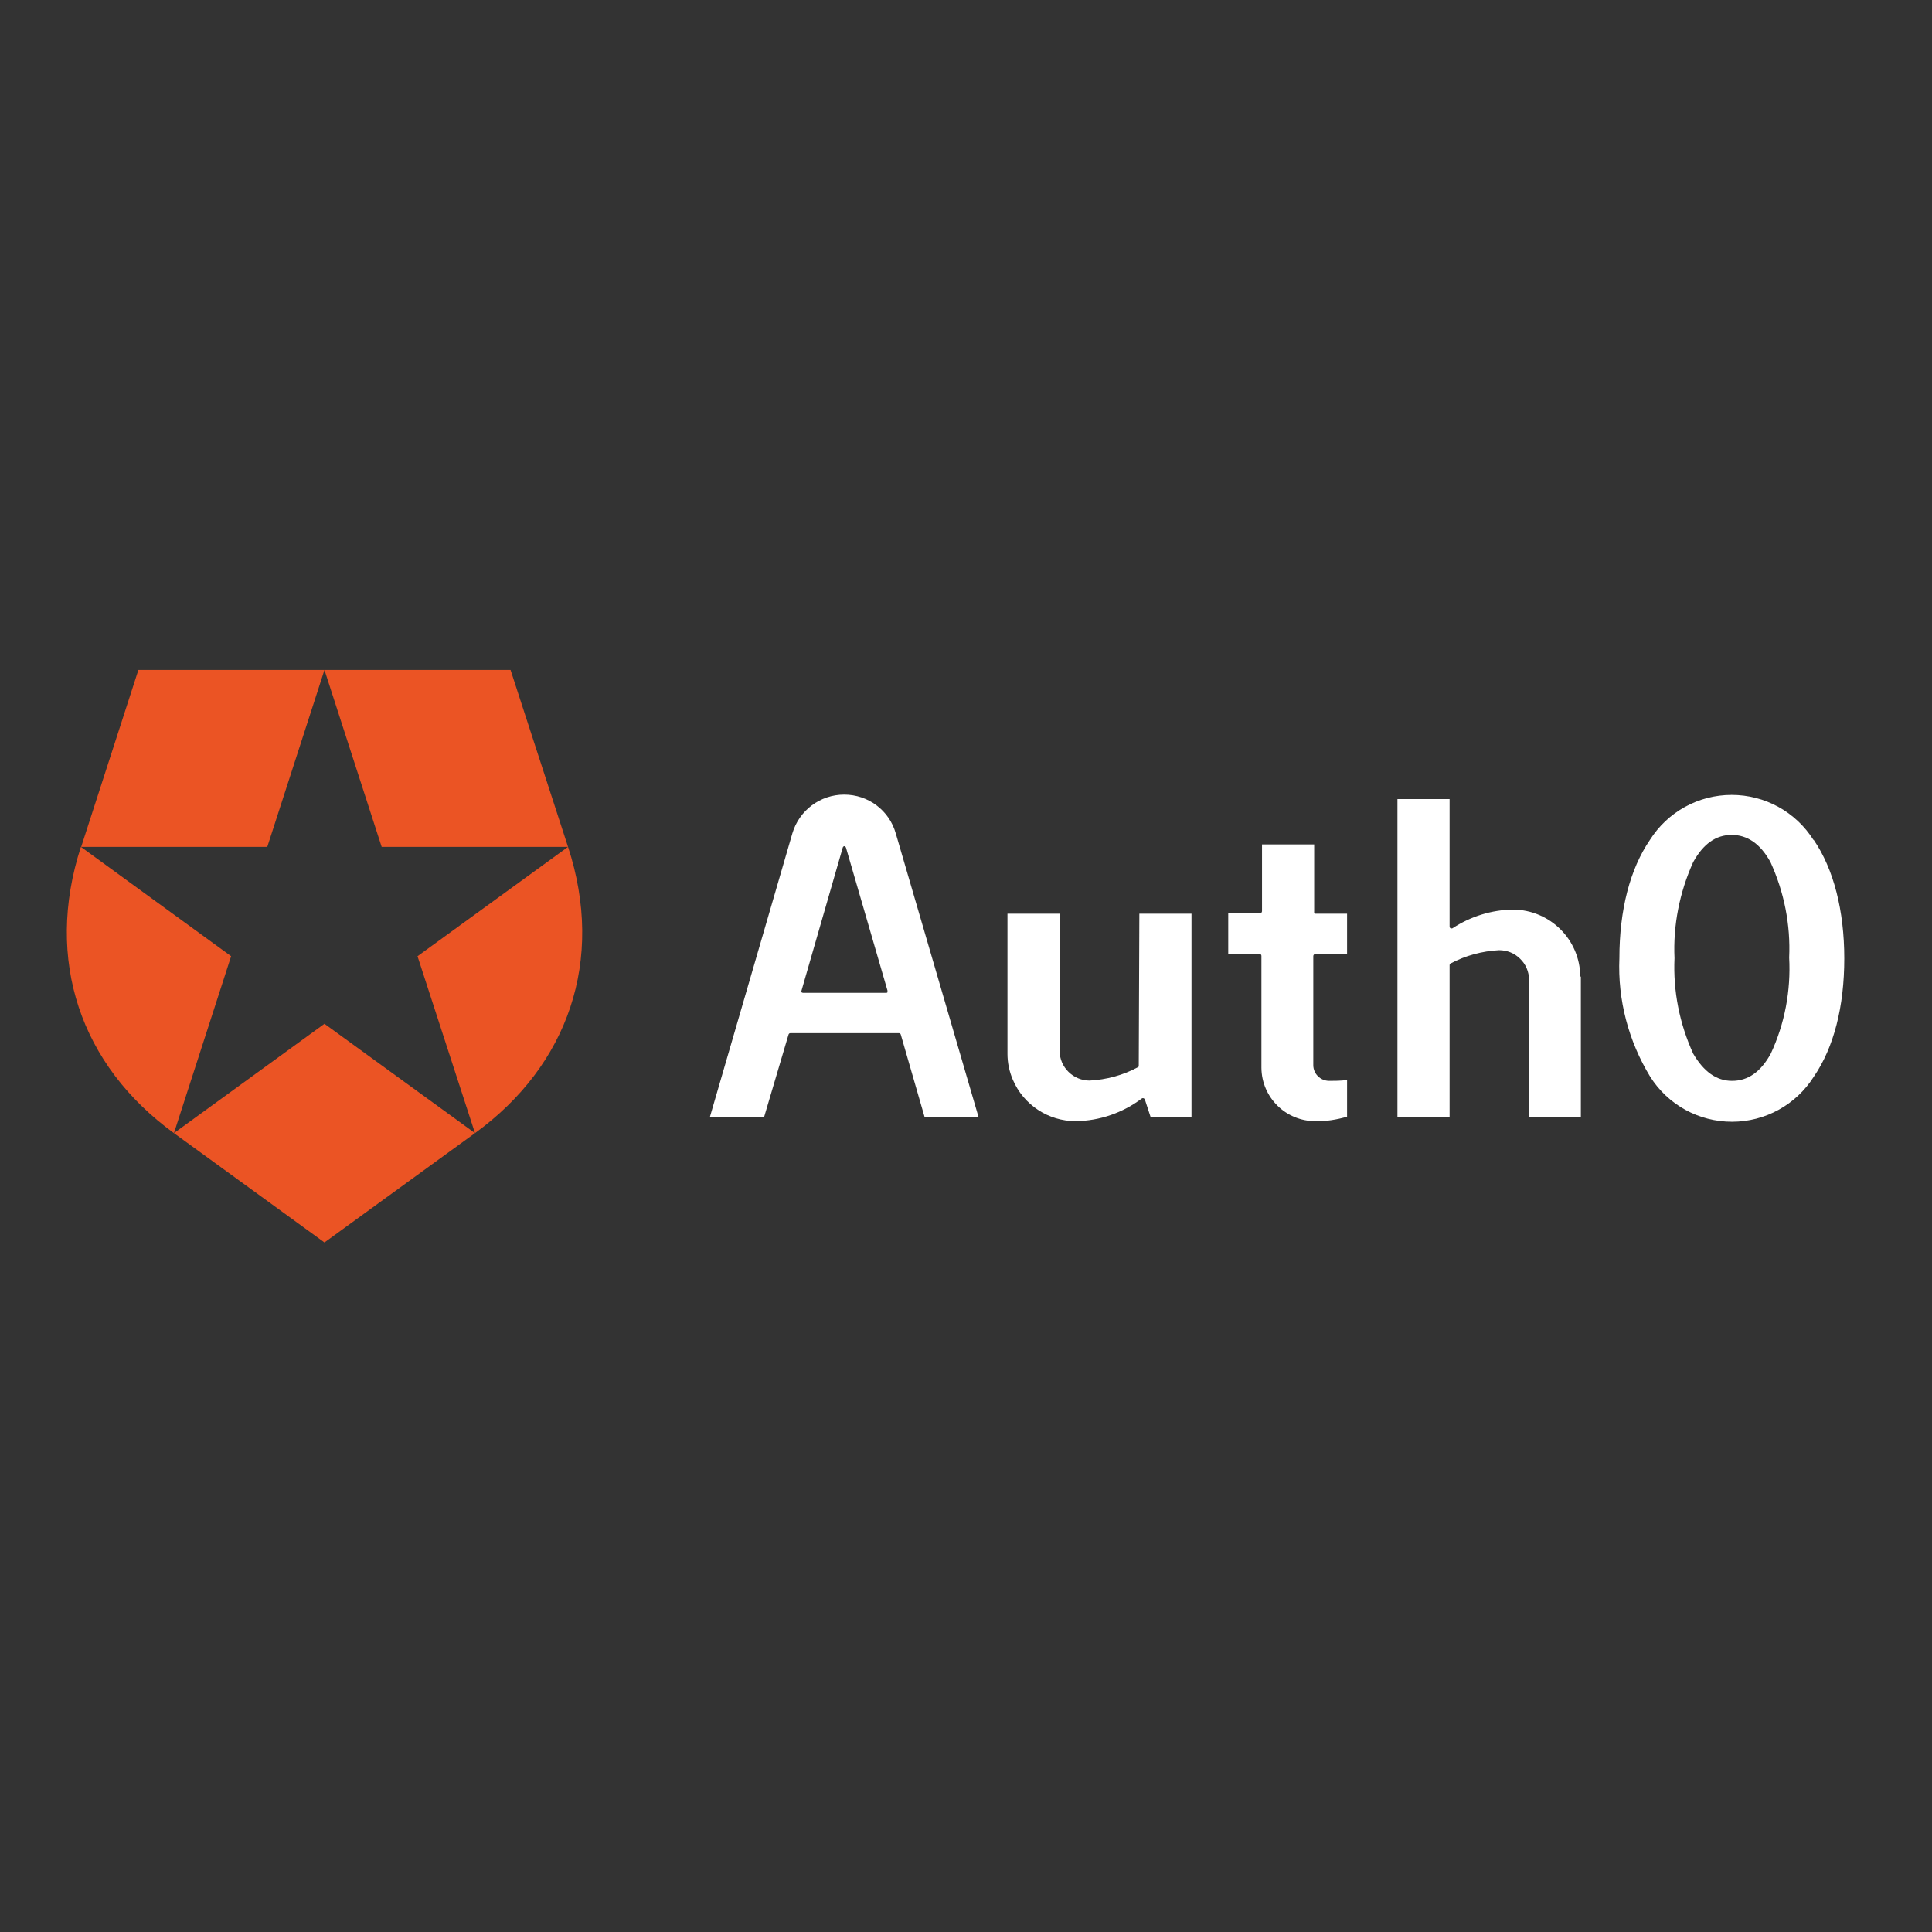 <svg width="124" height="124" viewBox="0 0 124 124" fill="none" xmlns="http://www.w3.org/2000/svg">
<rect x="0" y="0" width="124" height="124" fill="#333333" stroke="none"/>
<path d="M30.486 72.726L26.797 61.372L36.458 54.354C38.836 61.638 36.458 68.39 30.486 72.726ZM36.458 54.354L32.769 43H20.825L24.496 54.354H36.458ZM20.825 43H8.882L5.211 54.354H17.155L20.825 43ZM5.192 54.354C2.834 61.638 5.192 68.39 11.164 72.726L14.834 61.372L5.192 54.354ZM11.164 72.726L20.825 79.744L30.486 72.726L20.825 65.708L11.164 72.726Z" fill="#EB5424"/>
<path d="M54.183 51C52.643 51 51.293 52.008 50.855 53.491L45.568 71.673H49.048L50.608 66.405C50.627 66.348 50.665 66.31 50.722 66.31H57.702C57.759 66.31 57.797 66.348 57.816 66.405L59.337 71.673H62.799L57.493 53.491C57.074 52.008 55.724 51 54.183 51ZM56.96 63.685C56.941 63.723 56.903 63.723 56.865 63.723H51.54C51.502 63.723 51.464 63.704 51.445 63.685C51.426 63.647 51.426 63.609 51.445 63.571L54.088 54.404C54.107 54.347 54.145 54.309 54.202 54.309C54.259 54.328 54.279 54.366 54.297 54.404L56.96 63.571C56.96 63.609 56.96 63.647 56.96 63.685ZM73.126 58.645H76.473V71.692H73.848L73.487 70.589C73.468 70.551 73.449 70.513 73.411 70.494C73.373 70.475 73.335 70.475 73.297 70.494C72.061 71.426 70.577 71.939 69.037 71.958C67.287 71.958 65.689 70.912 65.005 69.296C64.777 68.763 64.662 68.212 64.662 67.641V58.645H68.01V67.451C68.01 68.497 68.885 69.353 69.931 69.353C71.015 69.296 72.08 69.01 73.031 68.497C73.069 68.478 73.107 68.44 73.088 68.402L73.126 58.645ZM101.463 62.677V71.692H98.135V62.867C98.135 62.373 97.926 61.879 97.564 61.536C97.203 61.175 96.728 60.985 96.214 60.985C95.13 61.042 94.065 61.327 93.095 61.84C93.057 61.859 93.038 61.898 93.038 61.955V71.692H89.691V51.285H93.038V59.463C93.038 59.501 93.057 59.558 93.095 59.577C93.133 59.596 93.19 59.596 93.228 59.577C94.388 58.816 95.739 58.398 97.108 58.379C99.485 58.398 101.406 60.3 101.425 62.677H101.463ZM84.423 58.645H86.458V61.232H84.423C84.385 61.232 84.366 61.251 84.328 61.27C84.308 61.289 84.29 61.327 84.29 61.365V68.364C84.29 68.915 84.746 69.372 85.317 69.372C85.621 69.372 86.058 69.372 86.458 69.315V71.673C85.792 71.863 85.107 71.977 84.423 71.958C82.521 71.958 80.98 70.437 80.961 68.535V61.346C80.961 61.27 80.904 61.232 80.828 61.213H78.831V58.626H80.866C80.942 58.626 80.98 58.569 80.999 58.493V54.195H84.347V58.493C84.328 58.569 84.366 58.626 84.423 58.645ZM116.393 53.91C115.251 52.103 113.274 51.019 111.143 51.019C109.013 51.019 107.036 52.103 105.894 53.91C104.62 55.774 103.936 58.398 103.936 61.498C103.821 64.18 104.525 66.823 105.913 69.106C107.055 70.912 109.032 71.996 111.163 71.996C113.293 71.996 115.27 70.912 116.412 69.106C117.705 67.223 118.37 64.598 118.37 61.517C118.37 58.436 117.686 55.774 116.412 53.91H116.393ZM113.654 67.622C113.007 68.801 112.189 69.372 111.163 69.372C110.155 69.372 109.337 68.763 108.671 67.622C107.796 65.701 107.378 63.609 107.473 61.498C107.378 59.387 107.796 57.276 108.671 55.336C109.318 54.157 110.136 53.587 111.143 53.587C112.151 53.587 112.988 54.157 113.635 55.336C114.51 57.257 114.928 59.349 114.833 61.46C114.947 63.59 114.548 65.701 113.654 67.622Z" fill="white"/>
</svg>
